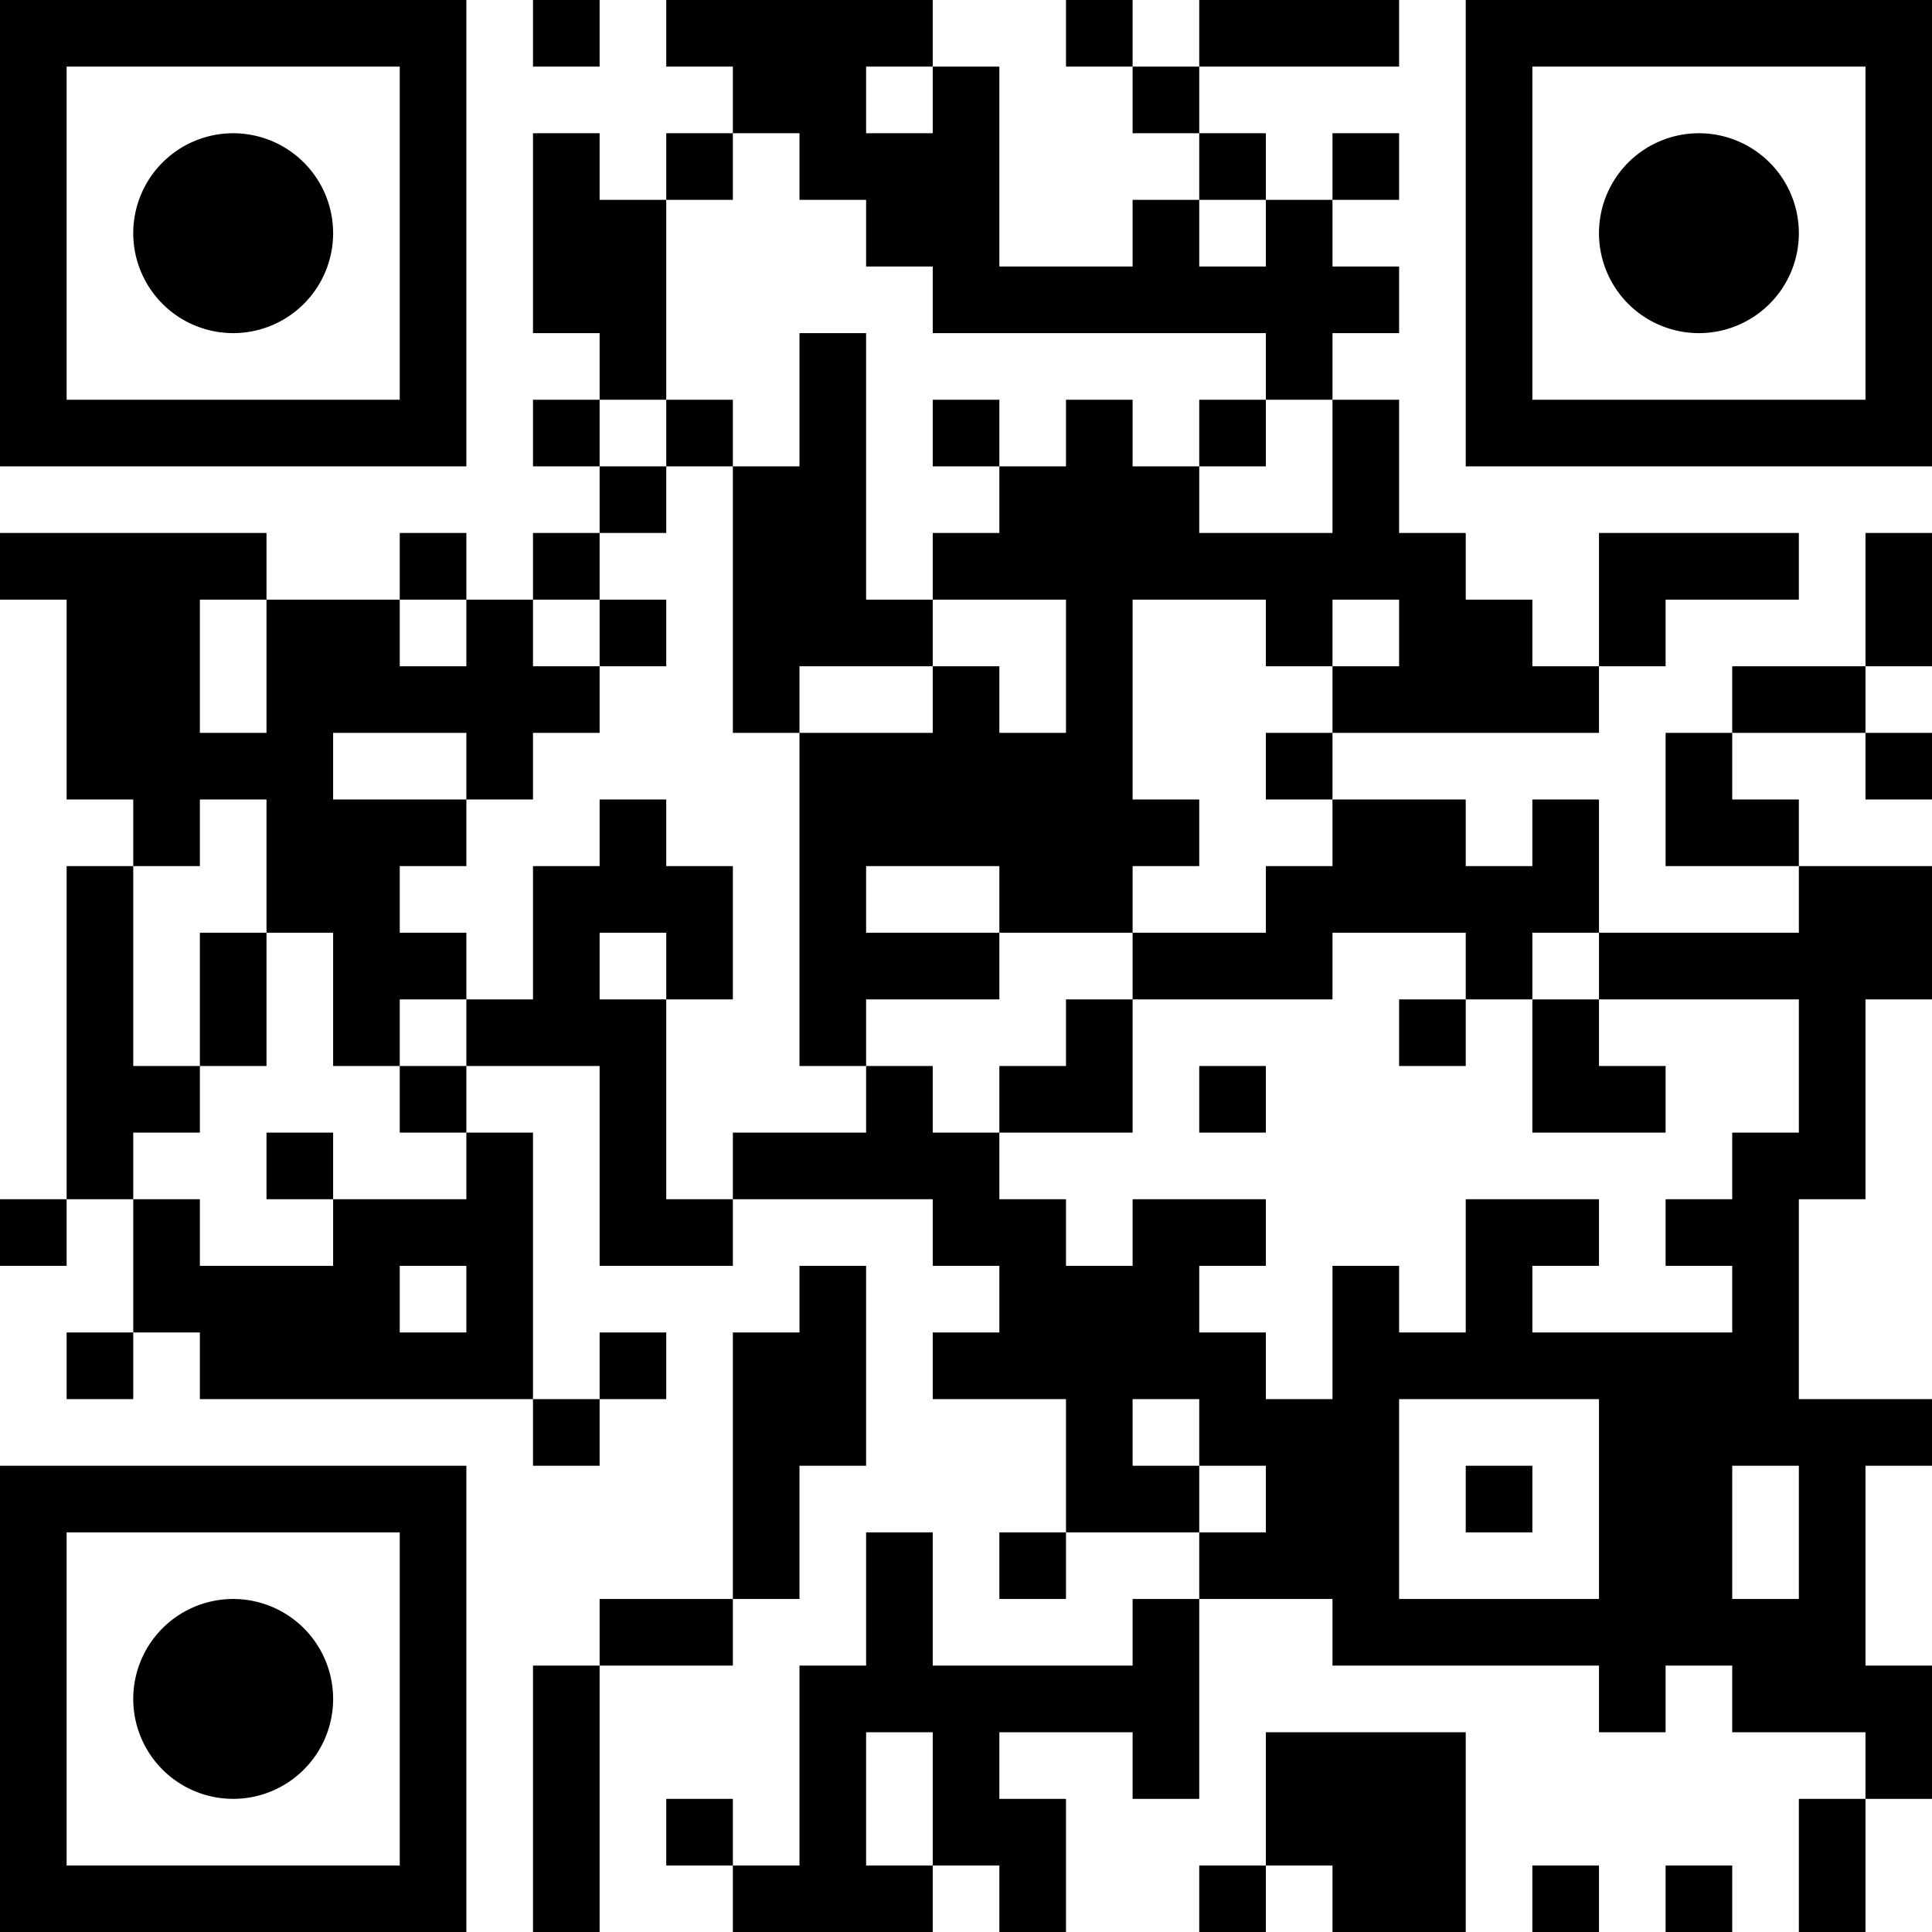 <?xml version="1.0" encoding="UTF-8"?>
<svg xmlns="http://www.w3.org/2000/svg" version="1.1" width="130" height="130" viewBox="0 0 130 130"><rect x="0" y="0" width="130" height="130" fill="#ffffff"/><g transform="scale(4.483)"><g transform="translate(0,0)"><path fill-rule="evenodd" d="M8 0L8 1L9 1L9 0ZM10 0L10 1L11 1L11 2L10 2L10 3L9 3L9 2L8 2L8 5L9 5L9 6L8 6L8 7L9 7L9 8L8 8L8 9L7 9L7 8L6 8L6 9L4 9L4 8L0 8L0 9L1 9L1 12L2 12L2 13L1 13L1 18L0 18L0 19L1 19L1 18L2 18L2 20L1 20L1 21L2 21L2 20L3 20L3 21L8 21L8 22L9 22L9 21L10 21L10 20L9 20L9 21L8 21L8 17L7 17L7 16L9 16L9 19L11 19L11 18L14 18L14 19L15 19L15 20L14 20L14 21L16 21L16 23L15 23L15 24L16 24L16 23L18 23L18 24L17 24L17 25L14 25L14 23L13 23L13 25L12 25L12 28L11 28L11 27L10 27L10 28L11 28L11 29L14 29L14 28L15 28L15 29L16 29L16 27L15 27L15 26L17 26L17 27L18 27L18 24L20 24L20 25L24 25L24 26L25 26L25 25L26 25L26 26L28 26L28 27L27 27L27 29L28 29L28 27L29 27L29 25L28 25L28 22L29 22L29 21L27 21L27 18L28 18L28 15L29 15L29 13L27 13L27 12L26 12L26 11L28 11L28 12L29 12L29 11L28 11L28 10L29 10L29 8L28 8L28 10L26 10L26 11L25 11L25 13L27 13L27 14L24 14L24 12L23 12L23 13L22 13L22 12L20 12L20 11L24 11L24 10L25 10L25 9L27 9L27 8L24 8L24 10L23 10L23 9L22 9L22 8L21 8L21 6L20 6L20 5L21 5L21 4L20 4L20 3L21 3L21 2L20 2L20 3L19 3L19 2L18 2L18 1L21 1L21 0L18 0L18 1L17 1L17 0L16 0L16 1L17 1L17 2L18 2L18 3L17 3L17 4L15 4L15 1L14 1L14 0ZM13 1L13 2L14 2L14 1ZM11 2L11 3L10 3L10 6L9 6L9 7L10 7L10 8L9 8L9 9L8 9L8 10L9 10L9 11L8 11L8 12L7 12L7 11L5 11L5 12L7 12L7 13L6 13L6 14L7 14L7 15L6 15L6 16L5 16L5 14L4 14L4 12L3 12L3 13L2 13L2 16L3 16L3 17L2 17L2 18L3 18L3 19L5 19L5 18L7 18L7 17L6 17L6 16L7 16L7 15L8 15L8 13L9 13L9 12L10 12L10 13L11 13L11 15L10 15L10 14L9 14L9 15L10 15L10 18L11 18L11 17L13 17L13 16L14 16L14 17L15 17L15 18L16 18L16 19L17 19L17 18L19 18L19 19L18 19L18 20L19 20L19 21L20 21L20 19L21 19L21 20L22 20L22 18L24 18L24 19L23 19L23 20L26 20L26 19L25 19L25 18L26 18L26 17L27 17L27 15L24 15L24 14L23 14L23 15L22 15L22 14L20 14L20 15L17 15L17 14L19 14L19 13L20 13L20 12L19 12L19 11L20 11L20 10L21 10L21 9L20 9L20 10L19 10L19 9L17 9L17 12L18 12L18 13L17 13L17 14L15 14L15 13L13 13L13 14L15 14L15 15L13 15L13 16L12 16L12 11L14 11L14 10L15 10L15 11L16 11L16 9L14 9L14 8L15 8L15 7L16 7L16 6L17 6L17 7L18 7L18 8L20 8L20 6L19 6L19 5L14 5L14 4L13 4L13 3L12 3L12 2ZM18 3L18 4L19 4L19 3ZM12 5L12 7L11 7L11 6L10 6L10 7L11 7L11 11L12 11L12 10L14 10L14 9L13 9L13 5ZM14 6L14 7L15 7L15 6ZM18 6L18 7L19 7L19 6ZM3 9L3 11L4 11L4 9ZM6 9L6 10L7 10L7 9ZM9 9L9 10L10 10L10 9ZM3 14L3 16L4 16L4 14ZM16 15L16 16L15 16L15 17L17 17L17 15ZM21 15L21 16L22 16L22 15ZM23 15L23 17L25 17L25 16L24 16L24 15ZM18 16L18 17L19 17L19 16ZM4 17L4 18L5 18L5 17ZM6 19L6 20L7 20L7 19ZM12 19L12 20L11 20L11 24L9 24L9 25L8 25L8 29L9 29L9 25L11 25L11 24L12 24L12 22L13 22L13 19ZM17 21L17 22L18 22L18 23L19 23L19 22L18 22L18 21ZM21 21L21 24L24 24L24 21ZM22 22L22 23L23 23L23 22ZM26 22L26 24L27 24L27 22ZM13 26L13 28L14 28L14 26ZM19 26L19 28L18 28L18 29L19 29L19 28L20 28L20 29L22 29L22 26ZM23 28L23 29L24 29L24 28ZM25 28L25 29L26 29L26 28ZM0 0L7 0L7 7L0 7ZM1 1L1 6L6 6L6 1ZM5 3.5A1.5 1.5 0 0 1 3.5 5A1.5 1.5 0 0 1 2 3.5A1.5 1.5 0 0 1 3.5 2A1.5 1.5 0 0 1 5 3.5ZM22 0L29 0L29 7L22 7ZM23 1L23 6L28 6L28 1ZM27 3.5A1.5 1.5 0 0 1 25.5 5A1.5 1.5 0 0 1 24 3.5A1.5 1.5 0 0 1 25.5 2A1.5 1.5 0 0 1 27 3.5ZM0 22L7 22L7 29L0 29ZM1 23L1 28L6 28L6 23ZM5 25.5A1.5 1.5 0 0 1 3.5 27A1.5 1.5 0 0 1 2 25.5A1.5 1.5 0 0 1 3.5 24A1.5 1.5 0 0 1 5 25.5Z" fill="#000000"/></g></g></svg>
